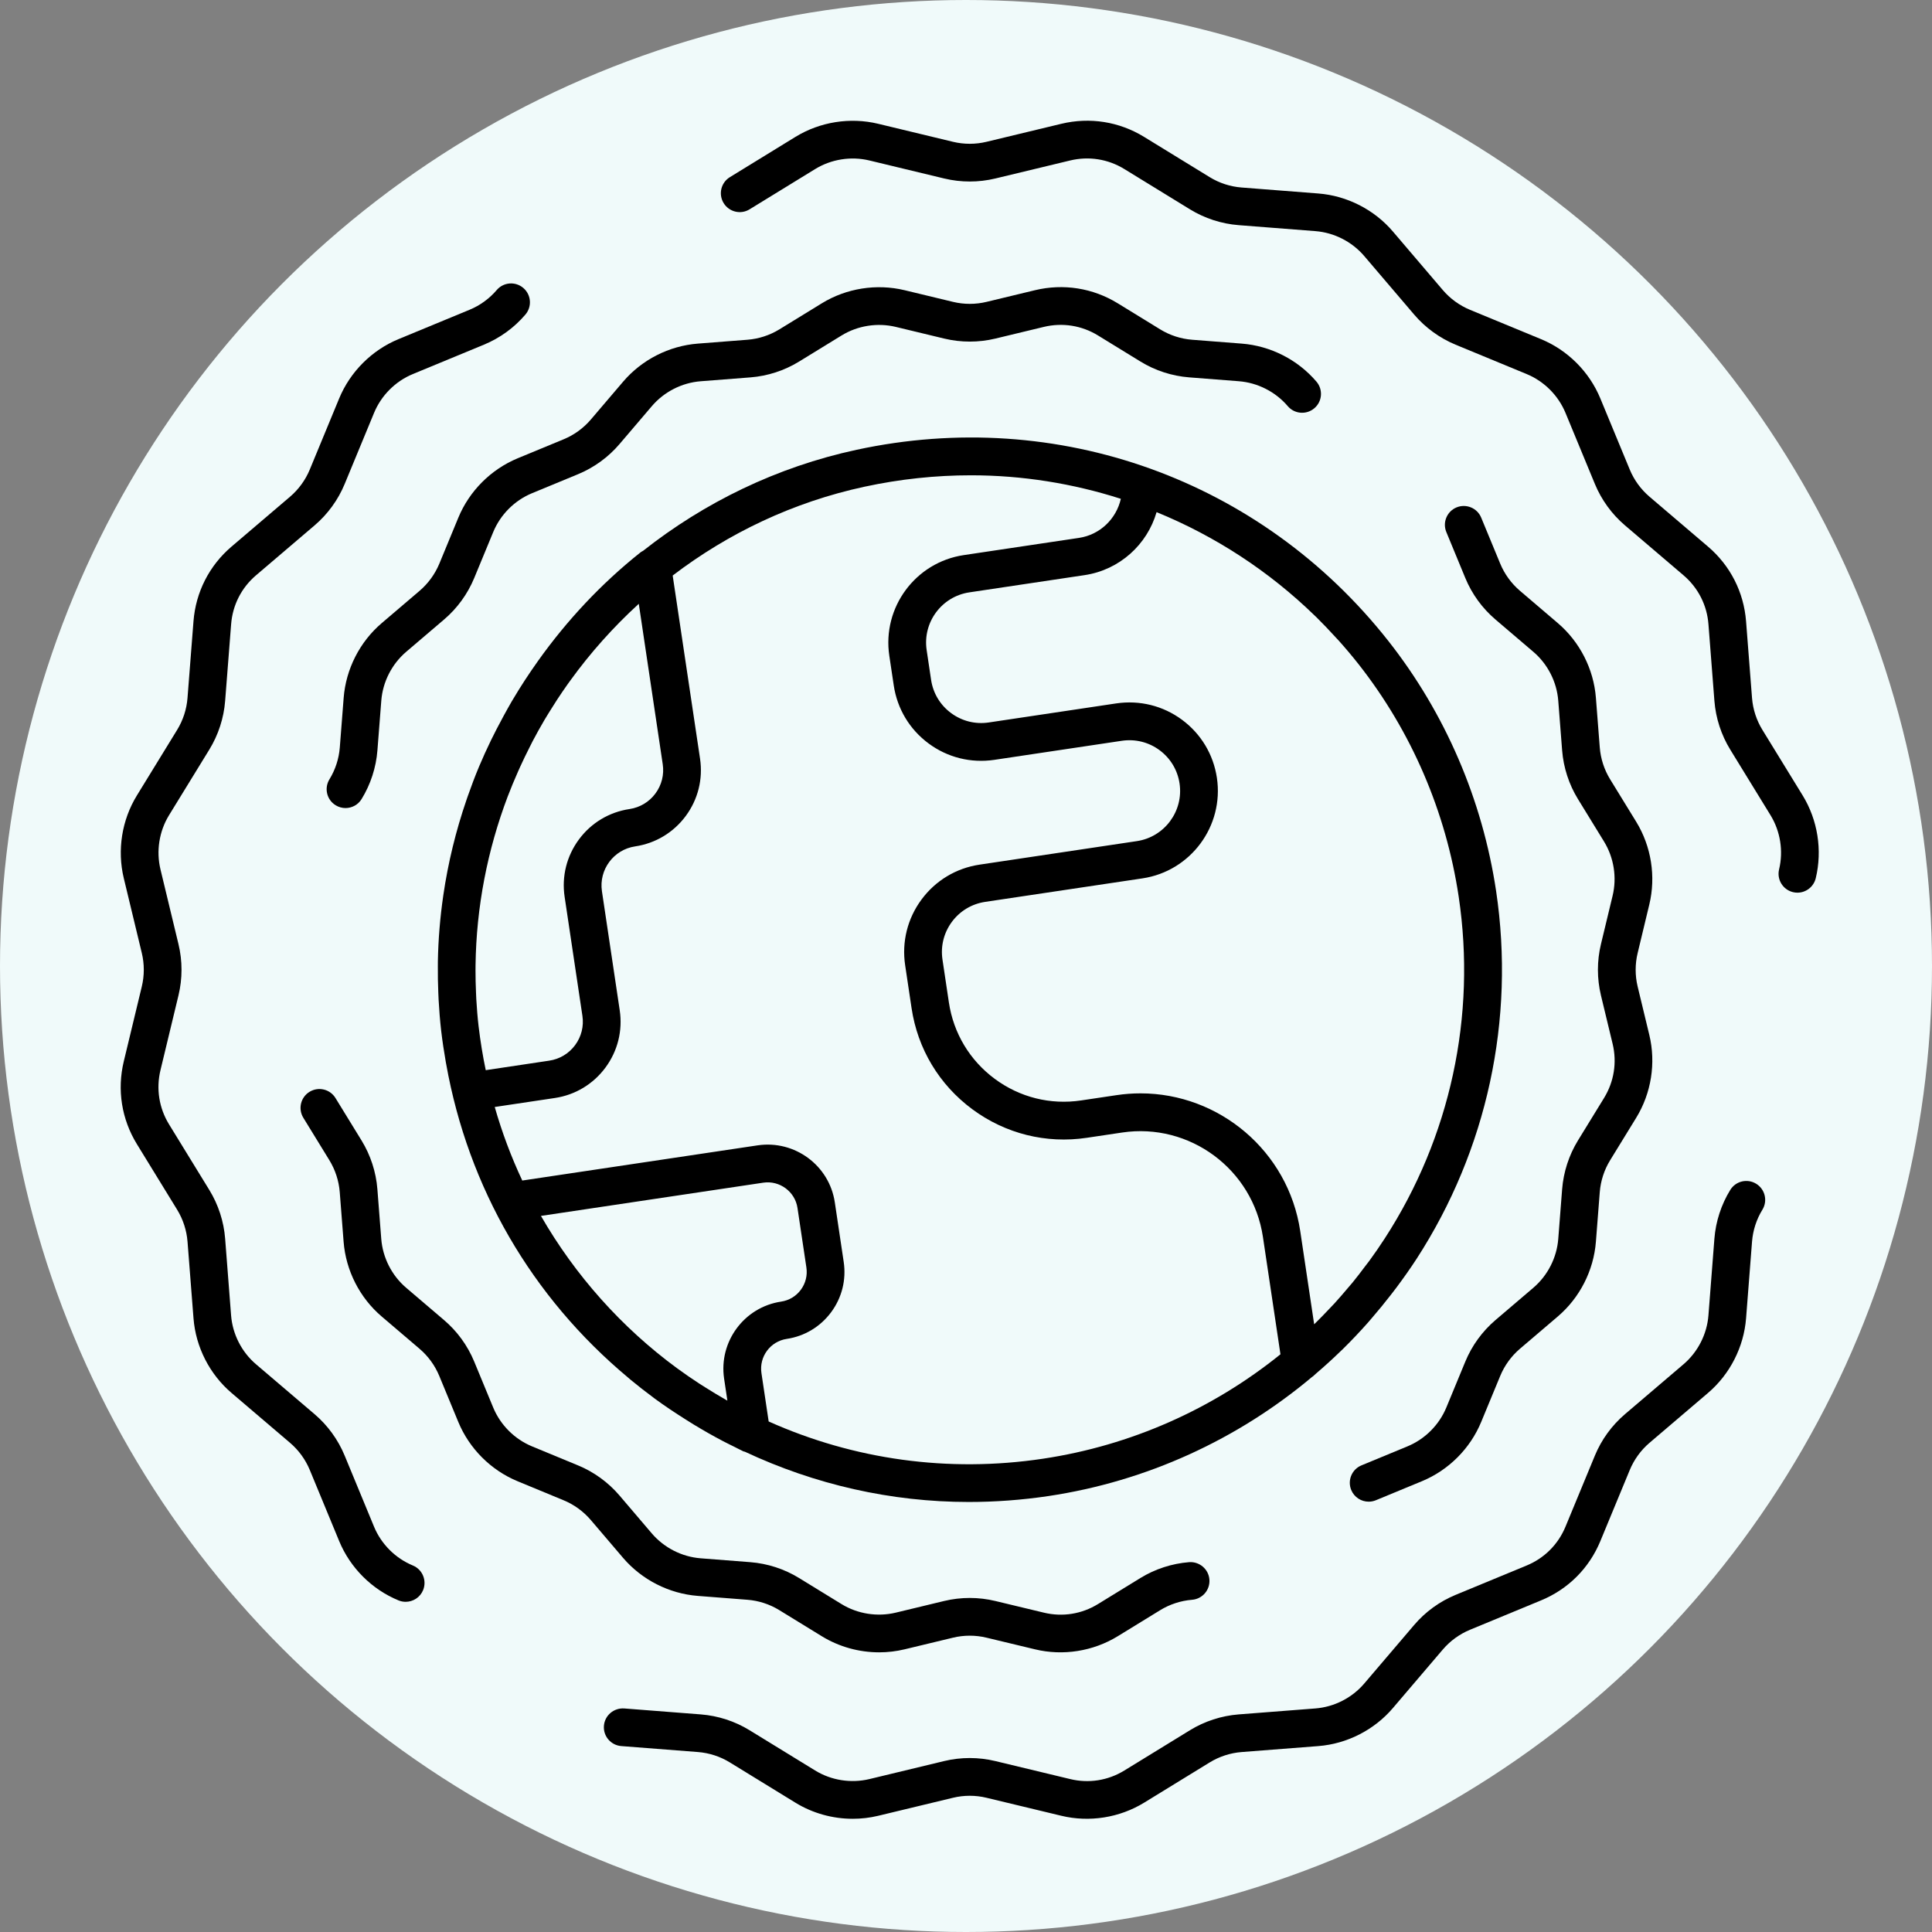 <svg xmlns="http://www.w3.org/2000/svg"
  xmlns:xlink="http://www.w3.org/1999/xlink" version="1.1" width="256"
  height="256" viewBox="0 0 256 256" xml:space="preserve">
  <rect x="0" y="0" width="256" height="256" fill="#808080" stroke="none"/>
  <circle r="128" cx="128" cy="128" fill="rgb(240, 250, 250)" />


  <g style="stroke: none; stroke-width: 1; stroke-dasharray: none; stroke-linecap: butt; stroke-linejoin: miter; stroke-miterlimit: 10; fill: rgb(0,0,0); fill-rule: nonzero; opacity: 1;"
    transform="translate(16 16) scale(2.5 2.5)">
    <path
      d="M 38.999 17.44 c -4.232 0.913 -8.065 2.791 -11.313 5.354 c -0.045 0.025 -0.091 0.047 -0.132 0.079 c -2.093 1.664 -3.905 3.609 -5.427 5.743 c -0.006 0.009 -0.013 0.018 -0.019 0.027 c -0.474 0.666 -0.921 1.349 -1.335 2.05 c -0.016 0.027 -0.033 0.052 -0.048 0.079 c -0.146 0.25 -0.285 0.503 -0.424 0.757 c -0.129 0.235 -0.254 0.471 -0.377 0.709 c -0.1 0.196 -0.201 0.391 -0.296 0.589 c -0.224 0.463 -0.439 0.931 -0.638 1.406 c -0.001 0.002 -0.001 0.003 -0.002 0.005 c -0.217 0.518 -0.414 1.045 -0.601 1.577 c -0.021 0.059 -0.041 0.118 -0.061 0.177 c -0.563 1.638 -0.978 3.333 -1.231 5.067 c -0.002 0.012 -0.004 0.025 -0.005 0.037 c -0.165 1.14 -0.261 2.295 -0.282 3.461 c -0.001 0.079 0 0.159 -0.001 0.238 c -0.004 0.465 0.003 0.931 0.023 1.399 c 0.005 0.131 0.01 0.262 0.017 0.393 c 0.03 0.545 0.072 1.09 0.135 1.638 c 0.066 0.566 0.152 1.126 0.249 1.682 c 0.005 0.028 0.011 0.056 0.016 0.084 c 1.169 6.559 4.532 12.357 9.637 16.619 c 0.046 0.039 0.091 0.079 0.137 0.118 c 0.396 0.327 0.802 0.645 1.219 0.953 c 0.018 0.013 0.035 0.028 0.053 0.041 c 0.53 0.39 1.08 0.755 1.639 1.108 c 0.141 0.089 0.281 0.179 0.424 0.266 c 0.508 0.309 1.024 0.603 1.551 0.88 c 0.206 0.108 0.414 0.209 0.622 0.312 c 0.16 0.079 0.317 0.164 0.479 0.24 c 0.022 0.01 0.046 0.007 0.068 0.015 c 3.716 1.743 7.747 2.665 11.869 2.665 c 1.401 0 2.813 -0.104 4.225 -0.314 c 5.207 -0.779 10.031 -2.999 13.982 -6.322 c 0.011 -0.009 0.025 -0.011 0.036 -0.021 c 0.055 -0.046 0.104 -0.097 0.158 -0.144 c 0.447 -0.382 0.883 -0.777 1.306 -1.188 c 0.037 -0.036 0.075 -0.07 0.112 -0.106 c 0.461 -0.453 0.906 -0.923 1.336 -1.408 c 0.076 -0.086 0.148 -0.174 0.223 -0.26 c 0.338 -0.391 0.666 -0.792 0.984 -1.202 c 0.1 -0.13 0.201 -0.259 0.3 -0.39 c 0.372 -0.499 0.734 -1.007 1.075 -1.533 c 3.734 -5.766 5.231 -12.687 4.215 -19.49 c -0.725 -4.845 -2.698 -9.428 -5.709 -13.254 C 60.454 19.025 49.657 15.139 38.999 17.44 z M 28.726 34.105 c 0.083 0.552 -0.055 1.104 -0.387 1.552 s -0.819 0.741 -1.372 0.824 c -1.081 0.161 -2.034 0.734 -2.683 1.612 c -0.65 0.878 -0.919 1.957 -0.758 3.038 l 0.943 6.311 c 0.083 0.552 -0.055 1.103 -0.387 1.552 c -0.332 0.448 -0.819 0.741 -1.372 0.823 l -3.364 0.504 c -0.08 -0.379 -0.149 -0.753 -0.21 -1.124 c -0.064 -0.398 -0.123 -0.799 -0.17 -1.203 c -0.056 -0.481 -0.094 -0.963 -0.122 -1.445 c -0.007 -0.117 -0.01 -0.234 -0.015 -0.351 c -0.017 -0.388 -0.027 -0.775 -0.026 -1.162 c 0 -0.098 0 -0.196 0.002 -0.294 c 0.041 -3.065 0.629 -6.094 1.711 -8.944 c 0 0 0 -0.001 0.001 -0.001 c 0.165 -0.434 0.345 -0.862 0.532 -1.286 c 0.042 -0.095 0.084 -0.189 0.127 -0.283 c 0.152 -0.335 0.314 -0.666 0.48 -0.995 c 0.06 -0.118 0.116 -0.237 0.178 -0.354 c 0.198 -0.377 0.406 -0.749 0.621 -1.116 c 0.142 -0.241 0.292 -0.476 0.441 -0.713 c 0.081 -0.128 0.161 -0.257 0.244 -0.384 c 0.178 -0.271 0.361 -0.539 0.548 -0.803 c 0.044 -0.062 0.088 -0.123 0.133 -0.184 c 1.067 -1.477 2.287 -2.843 3.636 -4.076 L 28.726 34.105 z M 31.979 66.671 l 0.174 1.165 c -0.033 -0.018 -0.065 -0.036 -0.098 -0.055 c -0.364 -0.207 -0.72 -0.424 -1.073 -0.647 c -0.093 -0.059 -0.187 -0.115 -0.279 -0.175 c -0.417 -0.272 -0.828 -0.553 -1.228 -0.847 c -2.925 -2.149 -5.394 -4.919 -7.204 -8.066 l 11.787 -1.762 c 0.862 -0.127 1.68 0.472 1.81 1.339 l 0.472 3.155 c 0.063 0.421 -0.042 0.841 -0.294 1.183 s -0.624 0.564 -1.045 0.627 C 33.042 62.88 31.688 64.713 31.979 66.671 z M 48.872 70.916 c -5.012 0.75 -10.015 0.046 -14.531 -1.975 l -0.383 -2.565 c -0.13 -0.869 0.471 -1.681 1.338 -1.811 c 0.949 -0.142 1.786 -0.645 2.357 -1.416 c 0.571 -0.771 0.807 -1.718 0.665 -2.667 l -0.471 -3.155 c -0.292 -1.959 -2.124 -3.308 -4.083 -3.022 l -12.482 1.866 c -0.587 -1.252 -1.076 -2.553 -1.46 -3.898 l 3.184 -0.476 c 1.081 -0.161 2.034 -0.734 2.684 -1.612 c 0.65 -0.879 0.918 -1.957 0.757 -3.037 l -0.943 -6.311 c -0.17 -1.14 0.619 -2.206 1.759 -2.376 c 1.081 -0.161 2.034 -0.734 2.684 -1.612 s 0.918 -1.957 0.757 -3.038 l -1.45 -9.706 c 2.943 -2.245 6.383 -3.892 10.167 -4.708 c 1.886 -0.407 3.775 -0.605 5.643 -0.605 c 2.724 0 5.398 0.432 7.943 1.246 c -0.239 1.059 -1.1 1.904 -2.215 2.071 l -6.113 0.913 c -2.557 0.382 -4.326 2.773 -3.944 5.331 l 0.236 1.577 c 0.185 1.239 0.841 2.331 1.848 3.076 c 1.006 0.745 2.243 1.051 3.481 0.868 l 6.762 -1.011 c 0.711 -0.104 1.42 0.071 1.997 0.498 c 0.577 0.427 0.954 1.053 1.06 1.763 c 0.219 1.467 -0.795 2.838 -2.261 3.057 l -8.339 1.247 c -1.239 0.185 -2.331 0.841 -3.076 1.848 s -1.053 2.243 -0.868 3.482 l 0.34 2.274 c 0.322 2.159 1.466 4.062 3.221 5.361 c 1.754 1.298 3.913 1.837 6.067 1.513 l 1.871 -0.279 c 3.58 -0.534 6.927 1.942 7.464 5.534 l 0.929 6.22 C 57.872 68.283 53.535 70.219 48.872 70.916 z M 70.914 41.127 c 0.944 6.32 -0.445 12.751 -3.915 18.106 c -0.261 0.404 -0.534 0.8 -0.818 1.189 c -0.078 0.107 -0.162 0.209 -0.242 0.315 c -0.212 0.282 -0.425 0.564 -0.649 0.837 c -0.078 0.096 -0.162 0.187 -0.241 0.282 c -0.235 0.278 -0.471 0.555 -0.717 0.824 c -0.076 0.084 -0.157 0.163 -0.234 0.246 c -0.256 0.272 -0.515 0.541 -0.782 0.803 c -0.021 0.02 -0.042 0.04 -0.063 0.06 l -0.738 -4.94 c -0.635 -4.243 -4.298 -7.299 -8.465 -7.299 c -0.419 0 -0.844 0.031 -1.271 0.095 l -1.871 0.279 c -1.635 0.246 -3.259 -0.162 -4.583 -1.142 c -1.325 -0.981 -2.188 -2.419 -2.432 -4.049 l -0.34 -2.275 c -0.106 -0.71 0.071 -1.419 0.498 -1.997 c 0.427 -0.577 1.053 -0.953 1.764 -1.06 l 8.339 -1.246 c 2.557 -0.382 4.326 -2.773 3.944 -5.33 c -0.186 -1.239 -0.842 -2.331 -1.849 -3.076 c -1.007 -0.745 -2.245 -1.049 -3.481 -0.868 l -6.762 1.011 c -0.713 0.106 -1.419 -0.071 -1.997 -0.498 s -0.954 -1.054 -1.06 -1.764 l -0.235 -1.577 c -0.219 -1.467 0.795 -2.838 2.262 -3.057 l 6.113 -0.914 c 1.851 -0.277 3.314 -1.619 3.812 -3.338 c 3.129 1.279 5.965 3.138 8.371 5.474 c 0.035 0.034 0.07 0.066 0.105 0.1 c 0.339 0.333 0.666 0.679 0.988 1.031 c 0.062 0.068 0.126 0.132 0.187 0.2 c 0.366 0.409 0.72 0.829 1.061 1.262 C 68.408 32.367 70.241 36.625 70.914 41.127 z" />
    <path
      d="M 89.145 35.76 l -2.135 -3.477 c -0.312 -0.508 -0.502 -1.092 -0.549 -1.688 l -0.316 -4.066 c -0.12 -1.545 -0.836 -2.951 -2.017 -3.958 l -3.103 -2.646 c -0.456 -0.389 -0.817 -0.886 -1.045 -1.438 l -1.559 -3.769 c -0.583 -1.413 -1.728 -2.557 -3.14 -3.141 l -3.77 -1.557 c -0.553 -0.229 -1.05 -0.59 -1.438 -1.045 l -2.646 -3.104 c -0.991 -1.163 -2.434 -1.898 -3.956 -2.016 l -4.066 -0.317 c -0.597 -0.046 -1.181 -0.236 -1.689 -0.549 L 54.24 0.856 c -1.321 -0.811 -2.877 -1.057 -4.387 -0.695 l -3.966 0.955 c -0.581 0.14 -1.195 0.14 -1.776 0 l -3.965 -0.955 c -1.486 -0.358 -3.084 -0.105 -4.387 0.695 L 32.284 2.99 c -0.471 0.289 -0.618 0.904 -0.329 1.375 c 0.289 0.47 0.904 0.62 1.375 0.329 l 3.476 -2.134 c 0.854 -0.523 1.9 -0.689 2.872 -0.455 l 3.965 0.955 c 0.889 0.214 1.827 0.214 2.713 0 l 3.966 -0.955 c 0.984 -0.236 2.006 -0.077 2.871 0.455 l 3.477 2.134 c 0.778 0.478 1.67 0.768 2.58 0.839 l 4.067 0.317 c 0.996 0.077 1.94 0.559 2.59 1.32 l 2.646 3.103 c 0.591 0.694 1.351 1.246 2.195 1.596 l 3.77 1.558 c 0.924 0.382 1.673 1.131 2.056 2.056 l 1.558 3.768 c 0.348 0.842 0.898 1.602 1.596 2.196 l 3.103 2.646 c 0.773 0.659 1.242 1.58 1.32 2.591 l 0.316 4.067 c 0.072 0.911 0.362 1.804 0.839 2.579 l 2.134 3.476 c 0.523 0.853 0.689 1.899 0.455 2.872 c -0.13 0.537 0.2 1.077 0.737 1.207 c 0.079 0.019 0.157 0.028 0.235 0.028 c 0.451 0 0.86 -0.308 0.971 -0.766 C 90.197 38.662 89.943 37.062 89.145 35.76 z" />
    <path
      d="M 15.481 76.574 c -0.924 -0.383 -1.674 -1.132 -2.056 -2.056 l -1.558 -3.77 c -0.349 -0.845 -0.901 -1.604 -1.595 -2.195 l -3.104 -2.646 c -0.761 -0.649 -1.243 -1.594 -1.32 -2.591 L 5.533 59.25 c -0.071 -0.91 -0.361 -1.802 -0.839 -2.58 L 2.56 53.193 c -0.531 -0.864 -0.692 -1.885 -0.455 -2.871 l 0.955 -3.966 c 0.214 -0.887 0.214 -1.826 0 -2.713 l -0.955 -3.965 c -0.234 -0.973 -0.068 -2.02 0.455 -2.872 l 2.134 -3.476 c 0.478 -0.778 0.768 -1.67 0.839 -2.581 l 0.317 -4.066 c 0.079 -1.012 0.547 -1.932 1.32 -2.591 l 3.104 -2.646 c 0.695 -0.592 1.247 -1.352 1.595 -2.195 l 1.558 -3.77 c 0.382 -0.924 1.131 -1.674 2.056 -2.056 l 3.77 -1.558 c 0.844 -0.349 1.603 -0.9 2.195 -1.595 c 0.358 -0.42 0.309 -1.051 -0.112 -1.41 c -0.421 -0.359 -1.052 -0.309 -1.41 0.112 c -0.388 0.455 -0.885 0.816 -1.438 1.044 l -3.77 1.558 c -1.412 0.584 -2.557 1.729 -3.141 3.141 l -1.558 3.77 c -0.228 0.552 -0.589 1.049 -1.044 1.438 l -3.104 2.646 c -1.18 1.007 -1.896 2.413 -2.016 3.958 l -0.317 4.066 c -0.046 0.596 -0.236 1.18 -0.549 1.689 L 0.856 35.76 c -0.8 1.302 -1.053 2.901 -0.695 4.387 l 0.955 3.965 c 0.14 0.581 0.14 1.195 0 1.776 l -0.955 3.966 c -0.363 1.508 -0.117 3.065 0.695 4.387 l 2.134 3.477 c 0.312 0.509 0.502 1.093 0.549 1.689 l 0.317 4.065 c 0.118 1.523 0.853 2.966 2.016 3.957 l 3.104 2.646 c 0.454 0.388 0.815 0.885 1.044 1.438 l 1.558 3.77 c 0.583 1.412 1.728 2.557 3.141 3.14 c 0.125 0.052 0.254 0.076 0.381 0.076 c 0.393 0 0.765 -0.232 0.925 -0.618 C 16.235 77.369 15.992 76.785 15.481 76.574 z" />
    <path
      d="M 86.682 56.342 c -0.471 -0.29 -1.087 -0.144 -1.375 0.328 c -0.478 0.776 -0.768 1.668 -0.84 2.581 l -0.316 4.066 c -0.077 0.996 -0.559 1.94 -1.319 2.59 l -3.104 2.646 c -0.696 0.593 -1.248 1.353 -1.595 2.195 l -1.559 3.77 c -0.388 0.938 -1.118 1.668 -2.056 2.056 l -3.769 1.558 c -0.844 0.348 -1.604 0.899 -2.196 1.596 l -2.646 3.104 c -0.649 0.761 -1.594 1.242 -2.59 1.319 l -4.067 0.316 c -0.912 0.072 -1.804 0.362 -2.58 0.839 l -3.477 2.134 c -0.865 0.532 -1.888 0.693 -2.871 0.454 l -3.966 -0.954 c -0.888 -0.215 -1.826 -0.214 -2.713 -0.001 l -3.965 0.956 c -0.973 0.232 -2.019 0.069 -2.872 -0.455 l -3.475 -2.133 c -0.776 -0.478 -1.669 -0.768 -2.581 -0.84 l -4.066 -0.316 c -0.553 -0.035 -1.031 0.369 -1.075 0.92 c -0.043 0.55 0.369 1.031 0.919 1.074 l 4.065 0.316 c 0.598 0.047 1.182 0.237 1.69 0.55 l 3.476 2.134 c 0.915 0.562 1.975 0.854 3.04 0.854 c 0.452 0 0.904 -0.053 1.347 -0.159 l 3.965 -0.955 c 0.581 -0.141 1.196 -0.141 1.776 0 l 3.966 0.954 c 1.484 0.359 3.082 0.106 4.387 -0.693 l 3.477 -2.135 c 0.509 -0.312 1.093 -0.502 1.688 -0.549 l 4.066 -0.316 c 1.523 -0.118 2.966 -0.854 3.957 -2.017 l 2.646 -3.104 c 0.389 -0.455 0.886 -0.815 1.438 -1.044 l 3.77 -1.559 c 1.433 -0.592 2.548 -1.707 3.14 -3.14 l 1.56 -3.771 c 0.228 -0.551 0.588 -1.048 1.043 -1.437 l 3.104 -2.646 c 1.163 -0.991 1.898 -2.434 2.017 -3.957 l 0.316 -4.065 c 0.047 -0.597 0.236 -1.181 0.549 -1.689 C 87.3 57.247 87.152 56.631 86.682 56.342 z" />
    <path
      d="M 81.016 41.544 c 0.359 -1.485 0.106 -3.084 -0.693 -4.387 l -1.383 -2.252 c -0.312 -0.508 -0.502 -1.092 -0.549 -1.688 l -0.205 -2.633 c -0.118 -1.523 -0.854 -2.965 -2.017 -3.957 l -2.009 -1.714 c -0.456 -0.389 -0.817 -0.886 -1.045 -1.437 l -1.009 -2.441 c -0.211 -0.511 -0.796 -0.751 -1.306 -0.542 c -0.511 0.211 -0.753 0.796 -0.542 1.306 l 1.008 2.441 c 0.348 0.842 0.898 1.601 1.596 2.195 l 2.01 1.714 c 0.761 0.649 1.242 1.594 1.319 2.591 l 0.205 2.634 c 0.072 0.911 0.362 1.804 0.839 2.579 l 1.382 2.251 c 0.523 0.853 0.689 1.9 0.454 2.873 l -0.618 2.567 c -0.214 0.888 -0.213 1.826 0 2.713 l 0.619 2.568 c 0.237 0.986 0.076 2.006 -0.455 2.871 l -1.382 2.251 c -0.477 0.777 -0.767 1.67 -0.839 2.581 l -0.205 2.634 c -0.077 0.997 -0.559 1.941 -1.319 2.591 l -2.01 1.714 c -0.696 0.594 -1.248 1.353 -1.595 2.194 l -1.009 2.441 c -0.383 0.925 -1.132 1.674 -2.057 2.057 l -2.441 1.009 c -0.511 0.211 -0.753 0.795 -0.542 1.306 c 0.159 0.386 0.531 0.618 0.924 0.618 c 0.128 0 0.257 -0.024 0.382 -0.076 l 2.441 -1.009 c 1.412 -0.583 2.558 -1.729 3.141 -3.141 l 1.01 -2.442 c 0.227 -0.55 0.588 -1.047 1.043 -1.436 l 2.01 -1.714 c 1.163 -0.991 1.898 -2.435 2.017 -3.958 l 0.205 -2.633 c 0.047 -0.596 0.237 -1.181 0.55 -1.689 l 1.382 -2.251 c 0.799 -1.303 1.052 -2.901 0.694 -4.387 l -0.619 -2.568 c -0.14 -0.581 -0.14 -1.195 0.001 -1.776 L 81.016 41.544 z" />
    <path
      d="M 17.894 21.034 l -1.008 2.441 c -0.229 0.552 -0.59 1.049 -1.045 1.438 l -2.01 1.714 c -1.163 0.992 -1.897 2.434 -2.016 3.957 l -0.205 2.633 c -0.046 0.596 -0.236 1.18 -0.549 1.689 c -0.289 0.471 -0.142 1.086 0.329 1.375 c 0.164 0.1 0.344 0.148 0.522 0.148 c 0.336 0 0.665 -0.169 0.853 -0.477 c 0.478 -0.778 0.768 -1.67 0.839 -2.581 l 0.205 -2.633 c 0.077 -0.997 0.559 -1.941 1.32 -2.591 l 2.01 -1.714 c 0.695 -0.592 1.246 -1.351 1.595 -2.195 l 1.009 -2.441 c 0.382 -0.924 1.131 -1.674 2.056 -2.056 l 2.442 -1.009 c 0.843 -0.349 1.602 -0.9 2.194 -1.595 l 1.714 -2.01 c 0.649 -0.761 1.594 -1.243 2.591 -1.32 l 2.634 -0.205 c 0.91 -0.071 1.802 -0.361 2.58 -0.839 l 2.251 -1.382 c 0.853 -0.523 1.898 -0.688 2.872 -0.455 l 2.568 0.619 c 0.888 0.214 1.826 0.214 2.713 0 l 2.568 -0.619 c 0.987 -0.237 2.008 -0.076 2.871 0.455 l 2.252 1.382 c 0.778 0.478 1.67 0.767 2.58 0.838 l 2.634 0.205 c 0.997 0.078 1.941 0.559 2.591 1.32 c 0.357 0.421 0.99 0.47 1.409 0.112 c 0.421 -0.358 0.471 -0.989 0.112 -1.41 c -0.991 -1.163 -2.435 -1.897 -3.958 -2.016 l -2.633 -0.205 c -0.596 -0.046 -1.18 -0.236 -1.689 -0.549 l -2.251 -1.382 c -1.32 -0.811 -2.878 -1.057 -4.387 -0.695 l -2.568 0.619 c -0.581 0.14 -1.195 0.14 -1.776 0 l -2.568 -0.619 c -1.487 -0.357 -3.086 -0.104 -4.387 0.695 l -2.251 1.382 c -0.509 0.312 -1.093 0.502 -1.689 0.549 l -2.633 0.205 c -1.523 0.119 -2.965 0.853 -3.957 2.016 l -1.714 2.01 c -0.388 0.455 -0.885 0.816 -1.437 1.044 l -2.441 1.009 C 19.622 18.478 18.478 19.622 17.894 21.034 z" />
    <path
      d="M 30.583 78.186 l 2.632 0.205 c 0.598 0.047 1.182 0.237 1.69 0.55 l 2.251 1.382 c 0.915 0.562 1.976 0.854 3.041 0.854 c 0.452 0 0.904 -0.053 1.346 -0.159 l 2.568 -0.618 c 0.581 -0.141 1.195 -0.141 1.776 0 l 2.568 0.617 c 1.484 0.36 3.083 0.106 4.387 -0.693 l 2.251 -1.382 c 0.509 -0.312 1.094 -0.503 1.689 -0.55 c 0.551 -0.044 0.962 -0.525 0.919 -1.075 c -0.043 -0.551 -0.53 -0.959 -1.075 -0.919 c -0.91 0.072 -1.803 0.362 -2.58 0.839 l -2.251 1.382 c -0.865 0.532 -1.888 0.693 -2.871 0.454 l -2.568 -0.617 c -0.888 -0.215 -1.826 -0.214 -2.713 -0.001 l -2.569 0.619 c -0.972 0.232 -2.019 0.069 -2.872 -0.455 l -2.25 -1.381 c -0.776 -0.478 -1.669 -0.768 -2.581 -0.84 l -2.633 -0.205 c -0.997 -0.077 -1.941 -0.559 -2.591 -1.319 l -1.714 -2.011 c -0.594 -0.696 -1.354 -1.247 -2.195 -1.594 l -2.441 -1.009 c -0.924 -0.383 -1.673 -1.132 -2.056 -2.057 l -1.009 -2.441 c -0.349 -0.844 -0.9 -1.603 -1.595 -2.194 l -2.01 -1.714 c -0.761 -0.649 -1.242 -1.594 -1.32 -2.591 l -0.205 -2.635 c -0.071 -0.909 -0.361 -1.801 -0.839 -2.58 l -1.382 -2.251 c -0.289 -0.471 -0.903 -0.617 -1.375 -0.329 c -0.471 0.289 -0.618 0.905 -0.329 1.376 l 1.381 2.25 c 0.313 0.511 0.503 1.095 0.549 1.689 l 0.205 2.634 c 0.119 1.523 0.853 2.967 2.016 3.958 l 2.01 1.714 c 0.455 0.388 0.816 0.885 1.044 1.437 l 1.009 2.441 c 0.584 1.413 1.729 2.558 3.141 3.141 l 2.442 1.01 c 0.551 0.227 1.047 0.588 1.437 1.043 l 1.714 2.01 C 27.618 77.332 29.061 78.067 30.583 78.186 z" />
  </g>
</svg>